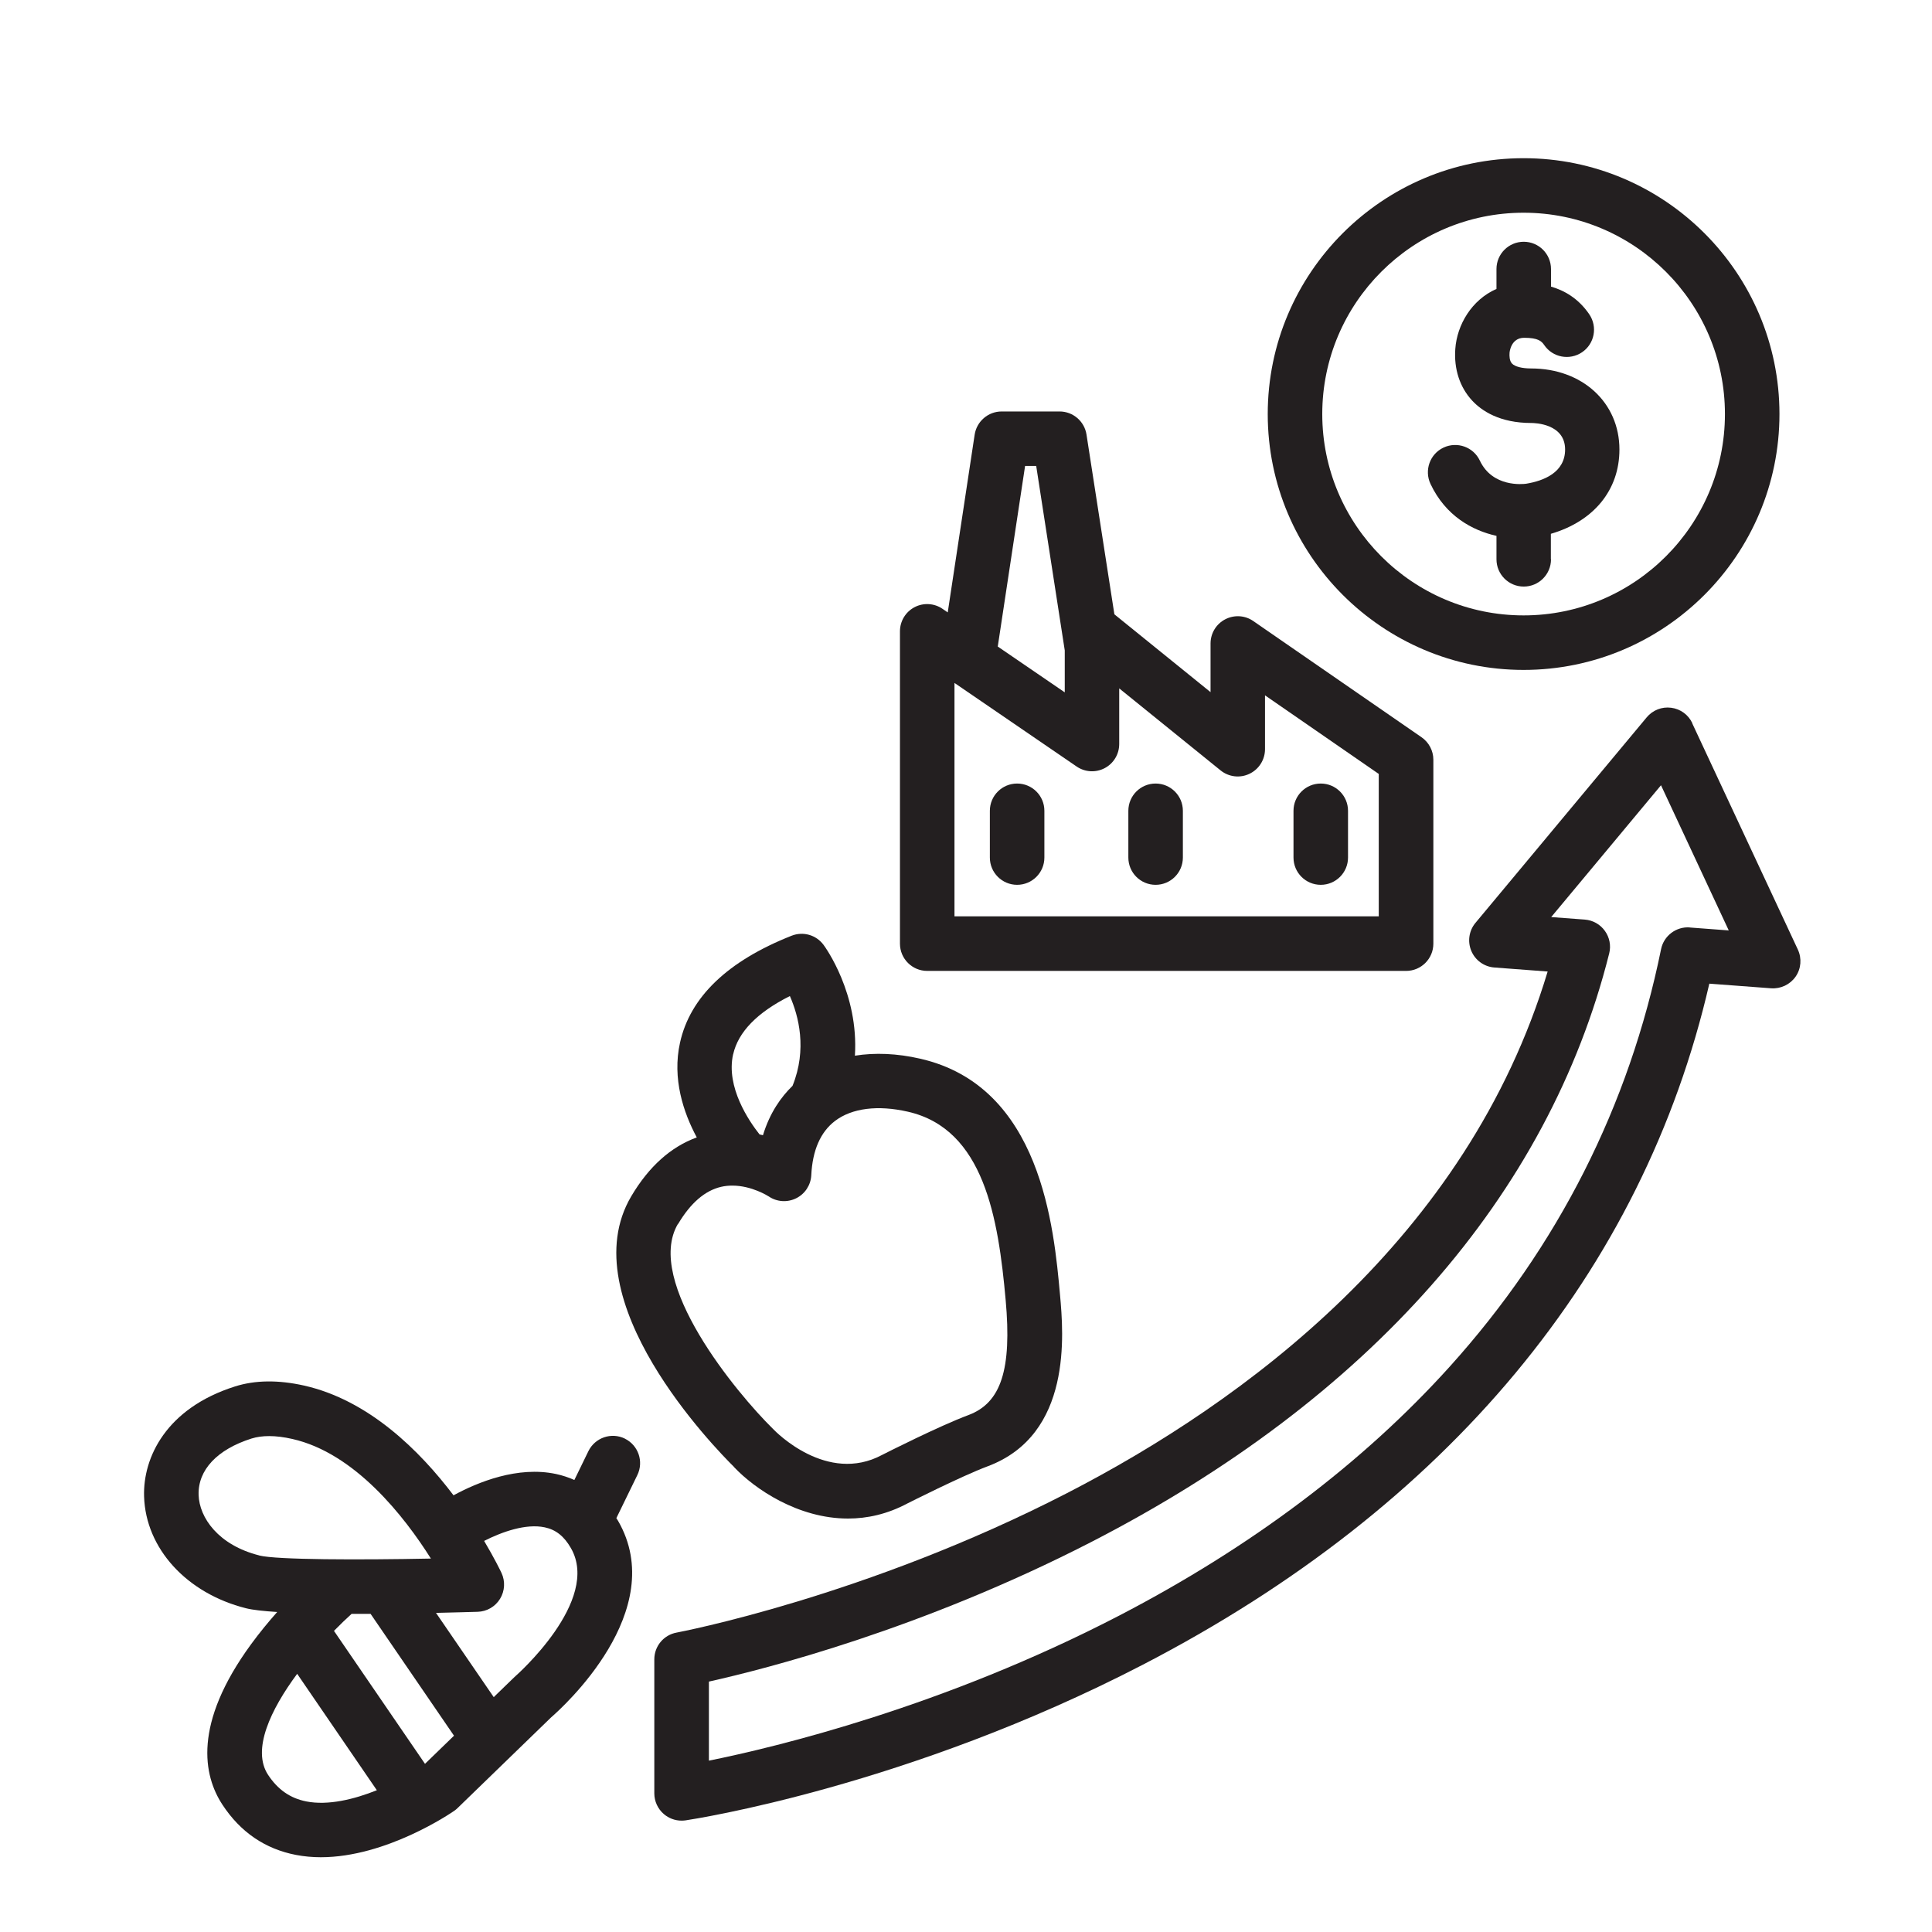 <?xml version="1.0" encoding="UTF-8"?>
<svg xmlns="http://www.w3.org/2000/svg" version="1.1" viewBox="0 0 283.46 283.46">
  <defs>
    <style>
      .cls-1 {
        fill: #231f20;
      }
    </style>
  </defs>
  <!-- Generator: Adobe Illustrator 28.6.0, SVG Export Plug-In . SVG Version: 1.2.0 Build 709)  -->
  <g>
    <g id="iconos">
      <g>
        <path class="cls-1" d="M91.68,211.07c-1.99-.97-4.38-.14-5.35,1.84l-2.06,4.23c-.86-.38-1.76-.68-2.7-.88-5.62-1.19-11.43,1.18-15.03,3.13-4.99-6.59-12.46-13.97-21.92-16.1-3.79-.85-7.2-.81-10.15.13-10.1,3.2-13.51,10.44-13.33,16.14.23,7.62,6.24,14.21,14.95,16.4.98.25,2.59.42,4.58.55-1.26,1.42-2.58,3.02-3.84,4.74-8.55,11.7-7,19.26-4.19,23.54,2.63,4.01,6.26,6.49,10.78,7.36,1.21.23,2.43.34,3.65.34,9.63,0,19.11-6.49,19.56-6.8.18-.12.35-.26.5-.41l13.72-13.3c1.64-1.42,17.46-15.65,9.83-28.85-.08-.14-.17-.26-.25-.39l3.08-6.32c.97-1.99.14-4.38-1.84-5.35ZM38.04,228.21c-6.01-1.51-8.8-5.55-8.9-8.88-.11-3.66,2.72-6.67,7.76-8.27.77-.24,1.63-.36,2.59-.36,1.03,0,2.16.14,3.39.42,9.2,2.07,16.46,11.4,20.34,17.55-10.53.21-22.63.19-25.18-.45ZM44.93,264.3c-2.35-.46-4.18-1.74-5.6-3.9-2.41-3.67.36-9.54,4.27-14.82l11.69,17.08c-3.3,1.32-7.13,2.28-10.37,1.64ZM62.35,258.78l-13.35-19.5c.91-.93,1.78-1.77,2.59-2.5.2,0,.41,0,.61,0,.72,0,1.45,0,2.17,0l12.24,17.88-4.26,4.13ZM75.58,245.97c-.07.06-.13.12-.2.18l-2.94,2.85-8.47-12.36c2.78-.06,4.99-.13,6.12-.16,1.35-.04,2.58-.76,3.28-1.91.7-1.15.78-2.57.21-3.79-.12-.26-1-2.09-2.55-4.7,2.63-1.33,6.12-2.58,8.9-1.99,1.62.34,2.84,1.31,3.83,3.04,4.46,7.73-8.07,18.74-8.19,18.84Z"/>
        <path class="cls-1" d="M107.7,215.25c3,3.18,9.37,7.55,16.72,7.55,2.81,0,5.76-.64,8.72-2.22.08-.04,7.95-4.02,11.75-5.44,12.48-4.65,11.14-19.5,10.64-25.1-.9-9.95-2.76-30.66-20.52-34.71-3.4-.78-6.64-.91-9.58-.44.58-9.11-4.33-15.9-4.6-16.26-1.08-1.46-3-2.01-4.69-1.34-9.38,3.71-14.89,8.99-16.37,15.69-1.17,5.28.5,10.25,2.46,13.9-3.8,1.38-7.03,4.27-9.61,8.63-8.99,15.21,12.34,37.02,15.1,39.74ZM107.57,154.68c.74-3.27,3.53-6.14,8.32-8.54,1.28,2.91,2.56,7.8.39,13.17-1.66,1.61-3.33,3.93-4.34,7.25-.16-.04-.33-.08-.5-.12-1.53-1.93-4.96-6.93-3.88-11.75ZM99.49,179.58c1.82-3.07,3.94-4.9,6.31-5.45.56-.13,1.11-.18,1.65-.18,2.85,0,5.24,1.53,5.34,1.59,1.19.81,2.73.91,4.02.27,1.3-.64,2.15-1.94,2.22-3.39.18-3.67,1.36-6.35,3.5-7.97,2.47-1.87,6.27-2.35,10.69-1.34,11.16,2.55,13.25,15.6,14.33,27.63.92,10.2-.67,15.09-5.47,16.88-4.22,1.57-12.23,5.62-12.65,5.84-8.1,4.34-15.66-3.44-15.96-3.76-.04-.04-.08-.08-.12-.12-5.19-5.1-18.88-21.55-13.88-30.02Z"/>
        <path class="cls-1" d="M210.3,138.44v-26.98c0-1.31-.65-2.54-1.73-3.29l-24.69-17.05c-1.22-.85-2.81-.94-4.13-.25-1.32.69-2.14,2.05-2.14,3.54v7.14l-14.11-11.42-4.09-26.37c-.3-1.95-1.98-3.39-3.95-3.39h-8.5c-1.98,0-3.66,1.45-3.96,3.4l-3.95,26.08-.76-.52c-1.22-.84-2.81-.93-4.12-.24-1.31.69-2.13,2.05-2.13,3.54v45.82c0,2.21,1.79,4,4,4h70.26c2.21,0,4-1.79,4-4ZM150.4,68.36h1.63l4.19,27.07v6.15l-9.83-6.72,4.01-26.5ZM202.3,134.44h-62.26v-34.24l17.92,12.26c1.22.84,2.81.93,4.12.24,1.31-.69,2.13-2.05,2.13-3.54v-8.16l14.87,12.03c1.2.97,2.85,1.17,4.24.5,1.39-.66,2.28-2.07,2.28-3.61v-7.9l16.69,11.53v20.88Z"/>
        <path class="cls-1" d="M149.23,114.96c-2.21,0-4,1.79-4,4v6.86c0,2.21,1.79,4,4,4s4-1.79,4-4v-6.86c0-2.21-1.79-4-4-4Z"/>
        <path class="cls-1" d="M169.55,114.96c-2.21,0-4,1.79-4,4v6.86c0,2.21,1.79,4,4,4s4-1.79,4-4v-6.86c0-2.21-1.79-4-4-4Z"/>
        <path class="cls-1" d="M193.78,129.82c2.21,0,4-1.79,4-4v-6.86c0-2.21-1.79-4-4-4s-4,1.79-4,4v6.86c0,2.21,1.79,4,4,4Z"/>
        <path class="cls-1" d="M261.08,60.75c0-20.7-16.84-37.54-37.54-37.54s-37.54,16.84-37.54,37.54,16.84,37.54,37.54,37.54,37.54-16.84,37.54-37.54ZM194,60.75c0-16.29,13.25-29.54,29.54-29.54s29.54,13.25,29.54,29.54-13.25,29.54-29.54,29.54-29.54-13.25-29.54-29.54Z"/>
        <path class="cls-1" d="M227.54,82.05v-3.73c6.27-1.83,10.06-6.4,10.06-12.37,0-6.89-5.45-11.89-12.95-11.89-1.34,0-2.4-.27-2.82-.73-.38-.41-.38-1.15-.35-1.56,0-.09.19-2.21,2.14-2.21,2.05,0,2.56.5,2.94,1.06,1.24,1.83,3.73,2.3,5.56,1.06,1.83-1.24,2.3-3.73,1.06-5.56-1.63-2.4-3.75-3.53-5.62-4.07v-2.58c0-2.21-1.79-4-4-4s-4,1.79-4,4v2.92c-3.65,1.6-5.79,5.28-6.04,8.79-.22,2.95.66,5.64,2.47,7.59,1.39,1.5,4.03,3.29,8.69,3.29.51,0,4.95.11,4.95,3.89,0,3.37-3.14,4.6-5.71,5.02-.5.07-4.94.55-6.8-3.39-.94-2-3.33-2.85-5.33-1.91-2,.94-2.85,3.33-1.91,5.33,2.22,4.71,6.14,6.83,9.68,7.62v3.44c0,2.21,1.79,4,4,4s4-1.79,4-4Z"/>
        <path class="cls-1" d="M248.3,106.11c-.58-1.24-1.75-2.1-3.11-2.27-1.36-.18-2.71.35-3.59,1.41l-25.12,30.15c-.96,1.15-1.19,2.74-.61,4.12.58,1.38,1.89,2.32,3.38,2.43l7.82.59c-11.79,39.18-44.58,63.17-70.52,76.53-29.56,15.22-57,20.41-57.28,20.46-1.9.35-3.27,2-3.27,3.93v19.66c0,1.16.51,2.27,1.39,3.03.73.63,1.66.97,2.61.97.2,0,.39-.01.59-.04,1.32-.2,32.65-5,67.09-22.84,44.71-23.15,73.38-57.65,83.11-99.92l9.07.68c1.41.1,2.78-.55,3.59-1.71s.93-2.68.33-3.97l-15.5-33.2ZM247.93,136.07c-2-.15-3.82,1.22-4.22,3.19-4.69,23.02-15.12,43.62-30.99,61.23-12.77,14.16-29.09,26.46-48.5,36.54-25.78,13.38-50.31,19.29-60.21,21.29v-11.6c8.31-1.85,31.16-7.67,56.02-20.44,40.85-20.99,67.16-50.86,76.07-86.4.29-1.14.05-2.36-.64-3.31-.69-.96-1.77-1.56-2.94-1.65l-4.93-.37,16.11-19.34,9.94,21.3-5.73-.43Z"/>
      </g>
    </g>
  </g>
</svg>